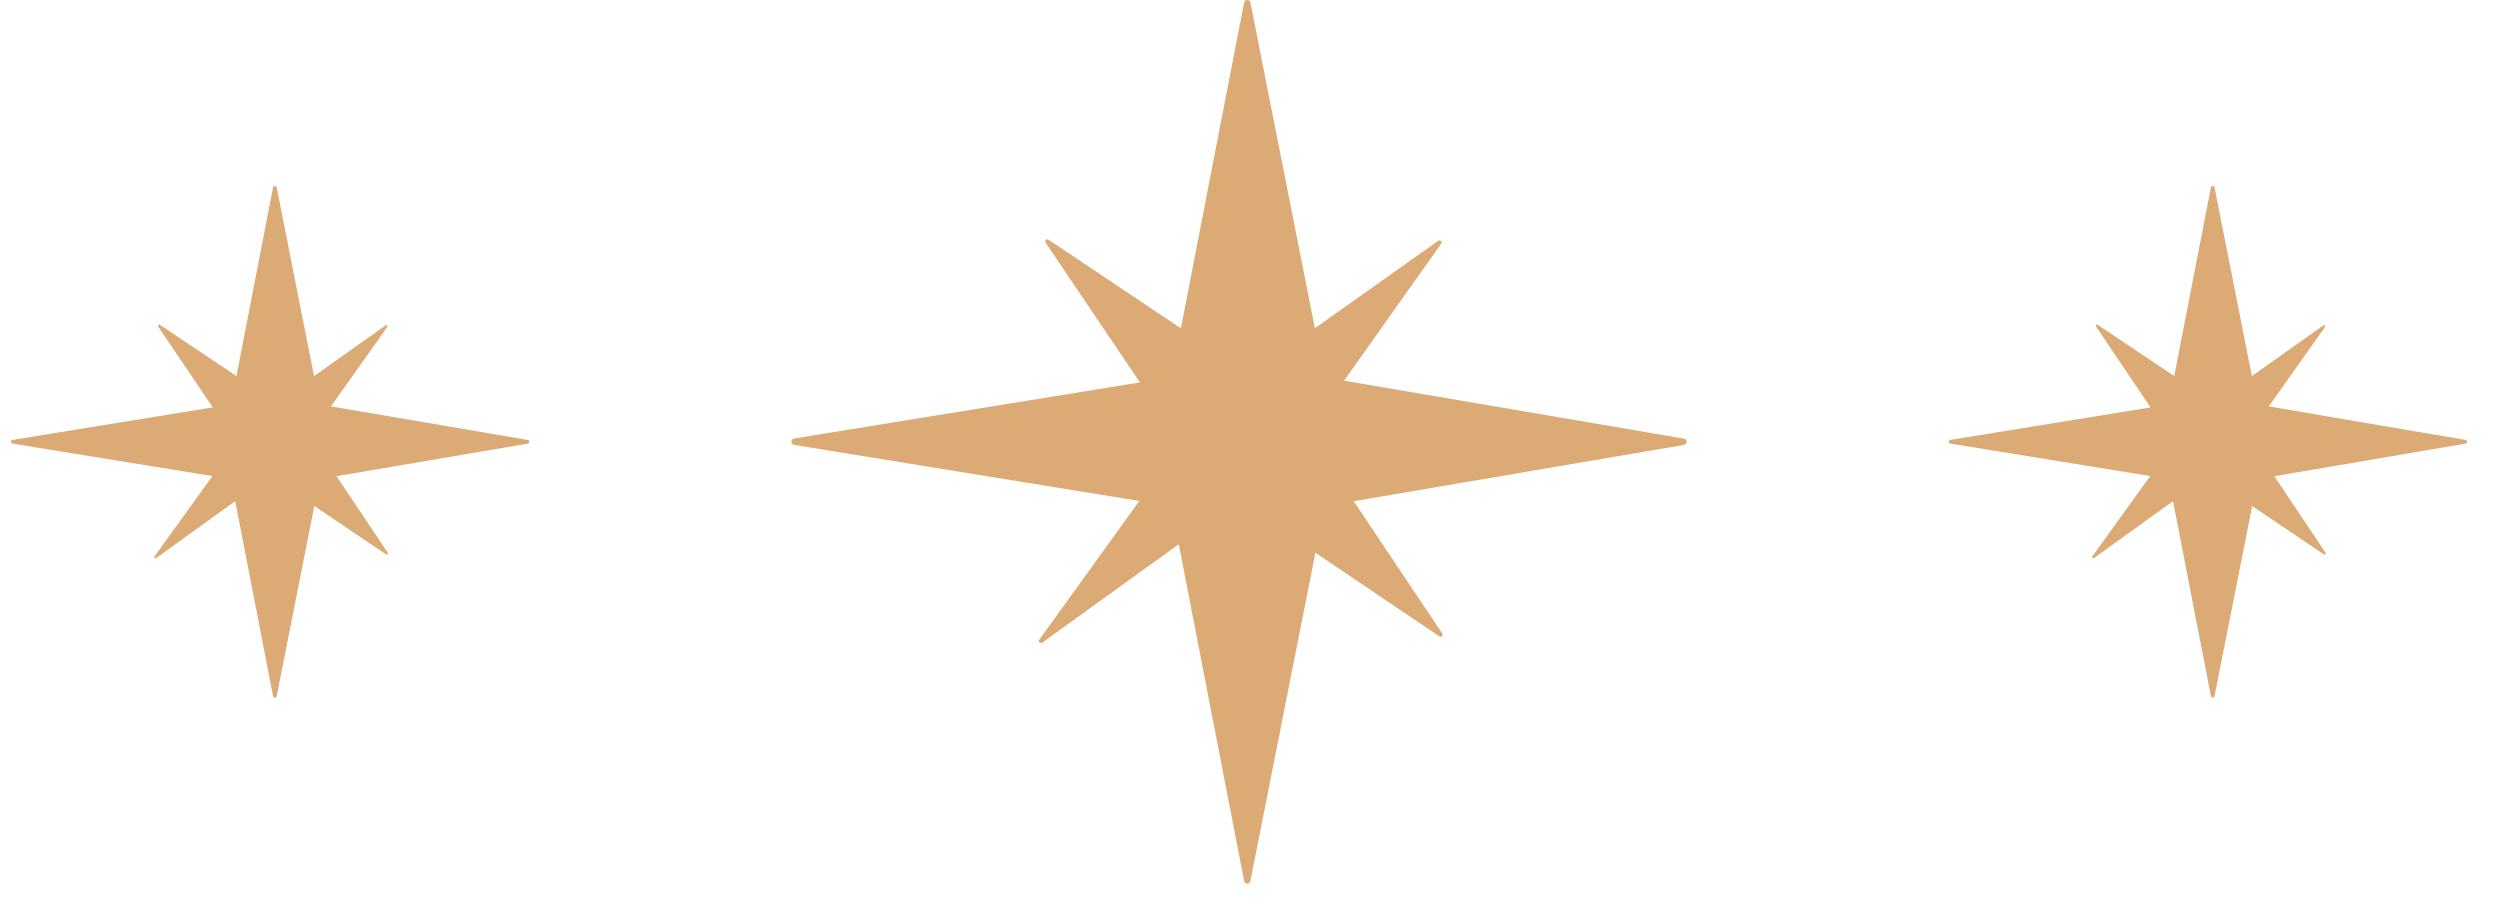 <svg width="50" height="18" viewBox="0 0 50 18" fill="none" xmlns="http://www.w3.org/2000/svg">
<path d="M3.162 6.529L4.73 8.852L3.09 11.129C3.074 11.15 3.1 11.177 3.123 11.162L5.399 9.522L7.723 11.089C7.744 11.104 7.77 11.079 7.756 11.056L6.196 8.725L7.744 6.541C7.759 6.52 7.733 6.492 7.711 6.508L5.527 8.056L3.196 6.495C3.175 6.48 3.149 6.508 3.162 6.529Z" fill="#DBAA75"/>
<path d="M5.461 3.749L4.619 8.089L0.251 8.798C0.209 8.804 0.209 8.864 0.251 8.872L4.619 9.581L5.461 13.921C5.469 13.961 5.527 13.962 5.534 13.921L6.393 9.581L10.555 8.872C10.595 8.864 10.595 8.805 10.555 8.799L6.393 8.09L5.534 3.75C5.527 3.711 5.469 3.711 5.461 3.75V3.749Z" fill="#DBAA75"/>
<path d="M20.911 4.851L23.619 8.864L20.785 12.796C20.759 12.833 20.803 12.88 20.843 12.854L24.775 10.02L28.788 12.728C28.825 12.754 28.87 12.71 28.846 12.671L26.151 8.644L28.825 4.872C28.851 4.835 28.807 4.788 28.767 4.814L24.995 7.488L20.969 4.793C20.932 4.767 20.887 4.814 20.911 4.851Z" fill="#DBAA75"/>
<path d="M24.883 0.048L23.428 7.546L15.883 8.77C15.81 8.78 15.81 8.885 15.883 8.898L23.428 10.123L24.883 17.62C24.896 17.688 24.995 17.691 25.008 17.62L26.492 10.123L33.68 8.898C33.751 8.885 33.751 8.783 33.68 8.773L26.492 7.548L25.008 0.051C24.995 -0.017 24.896 -0.017 24.883 0.051V0.048Z" fill="#DBAA75"/>
<path d="M41.919 6.529L43.486 8.852L41.846 11.129C41.83 11.15 41.856 11.177 41.879 11.162L44.155 9.522L46.479 11.089C46.5 11.104 46.526 11.079 46.512 11.056L44.952 8.725L46.5 6.541C46.515 6.52 46.489 6.492 46.467 6.508L44.283 8.056L41.952 6.495C41.931 6.48 41.905 6.508 41.919 6.529Z" fill="#DBAA75"/>
<path d="M44.218 3.749L43.375 8.089L39.008 8.798C38.965 8.804 38.965 8.864 39.008 8.872L43.375 9.581L44.218 13.921C44.225 13.961 44.283 13.962 44.291 13.921L45.15 9.581L49.311 8.872C49.352 8.864 49.352 8.805 49.311 8.799L45.15 8.09L44.291 3.75C44.283 3.711 44.225 3.711 44.218 3.75V3.749Z" fill="#DBAA75"/>
</svg>
